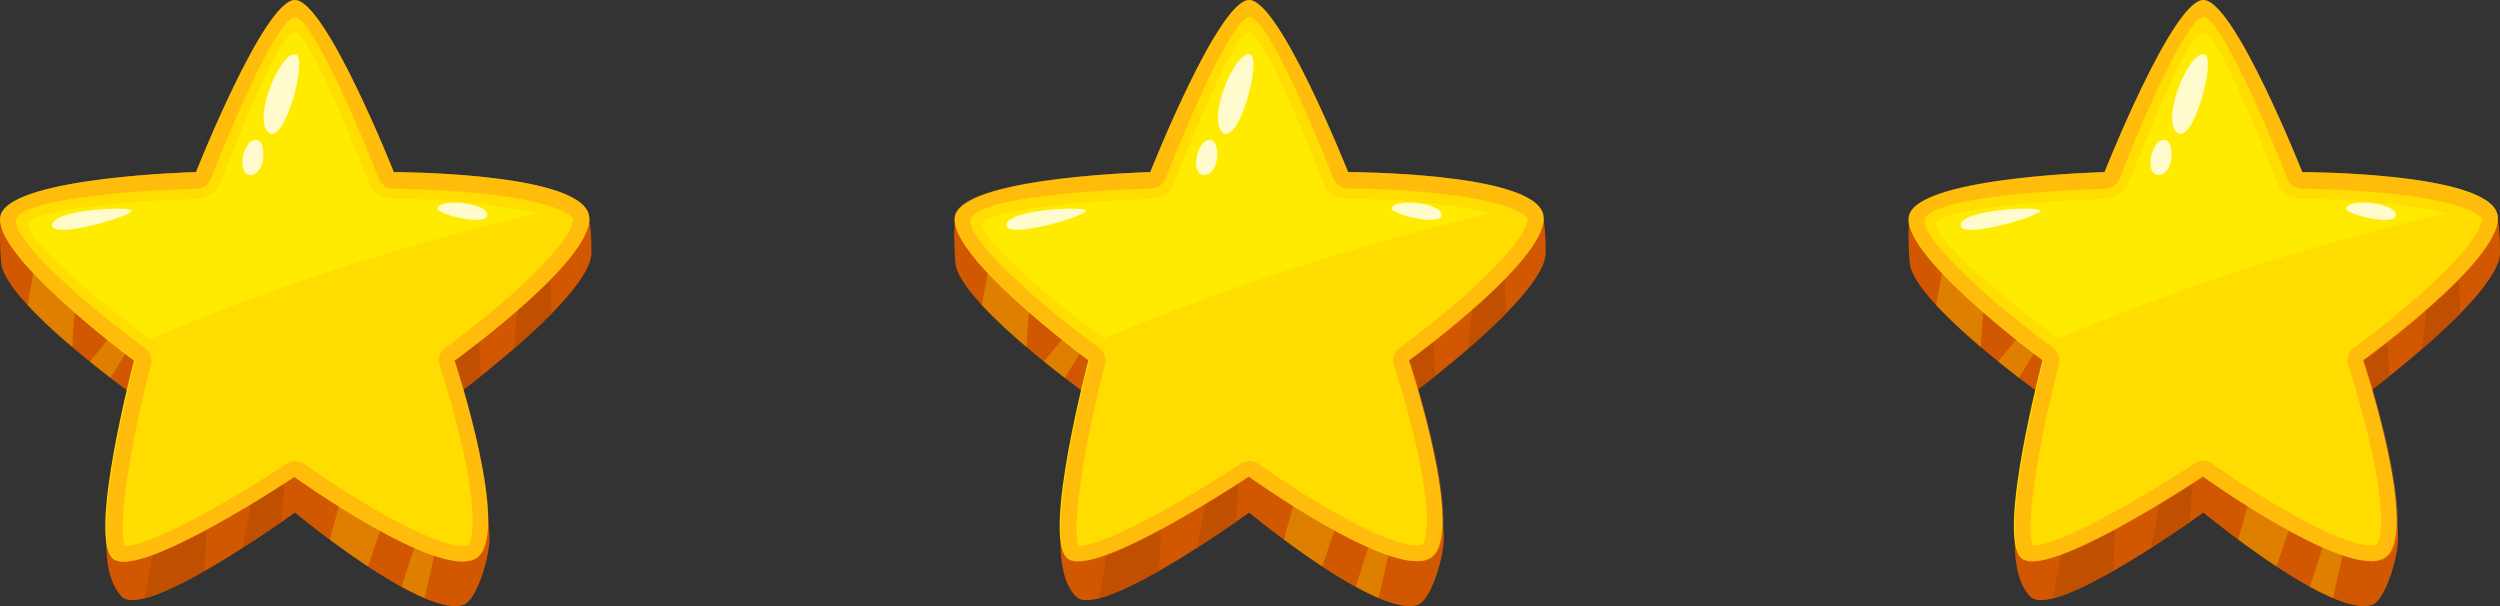 <svg xmlns="http://www.w3.org/2000/svg" xmlns:xlink="http://www.w3.org/1999/xlink" viewBox="0 0 261.48 63.38"><rect x="0" y="0" width="261.48" height="63.38" fill="#333333" stroke="none"/><defs><style>.cls-1{fill:#d15700;}.cls-1,.cls-2{fill-rule:evenodd;}.cls-2{fill:#b04a00;fill-opacity:0.5;}.cls-3,.cls-4{fill:#fd0;}.cls-3{fill-opacity:0.3;}.cls-5{fill:url(#linear-gradient);}.cls-6{fill:url(#linear-gradient-2);}.cls-7{fill:#fffbcc;}.cls-8{fill:url(#linear-gradient-3);}.cls-9{fill:url(#linear-gradient-4);}.cls-10{fill:url(#linear-gradient-5);}.cls-11{fill:url(#linear-gradient-6);}</style><linearGradient id="linear-gradient" y1="29.37" x2="61.64" y2="29.37" gradientUnits="userSpaceOnUse"><stop offset="0.09" stop-color="#ff8a1c" stop-opacity="0.4"/><stop offset="0.59" stop-color="#ff8a1c" stop-opacity="0.4"/></linearGradient><linearGradient id="linear-gradient-2" x1="29.61" y1="27.46" x2="29.61" y2="1.52" gradientUnits="userSpaceOnUse"><stop offset="0.26" stop-color="#ff0" stop-opacity="0.4"/><stop offset="0.85" stop-color="#ff0" stop-opacity="0.4"/></linearGradient><linearGradient id="linear-gradient-3" x1="99.81" y1="29.37" x2="161.45" y2="29.37" xlink:href="#linear-gradient"/><linearGradient id="linear-gradient-4" x1="129.42" y1="27.46" x2="129.42" y2="1.52" xlink:href="#linear-gradient-2"/><linearGradient id="linear-gradient-5" x1="199.62" y1="29.37" x2="261.26" y2="29.37" xlink:href="#linear-gradient"/><linearGradient id="linear-gradient-6" x1="229.23" y1="27.46" x2="229.23" y2="1.52" xlink:href="#linear-gradient-2"/></defs><title>three_stars</title><g id="Layer_2" data-name="Layer 2"><g id="objects"><path class="cls-1" d="M30.84,3.71c3.21,0,10.35,18,10.35,18s17.54-3.13,20.35.59a23.47,23.47,0,0,1,.32,4.13c0,4.5-14.28,15-14.28,15s3.48,8.68,3.62,14.84c0,2.11-1.36,6.53-2.72,7-4.27,1.42-17.64-9.66-17.64-9.66S15.13,65,12.71,62.38c-1.45-1.55-1.58-4.1-1.6-5.58-.09-5.91,3-15.37,3-15.37s-13.72-9.79-14-14c-.2-2.86-.14-4.89.29-5.19,4.18-2.92,20.1-.49,20.1-.49S27.63,3.71,30.84,3.71Z"/><path class="cls-2" d="M53.7,36.53c1.35-1.16,2.73-2.42,4-3.69l-.21-5.72-15.64.52L24.38,36.56,16.75,53.62l-1.64,8.94A29,29,0,0,0,21.4,59.7l.39-8.15s4.53-2.2,4.91-2.2c.2,0-.53,3.95-1.32,7.93,3.06-2,4.06-2.64,4.06-2.64l.76-10.79L46.48,45l2.29-.22c-.66-2-1.19-3.31-1.19-3.31s1.12-.82,2.73-2.1l-.47-7.95,4.65-2.06Z"/><path class="cls-3" d="M2.88,31.91a55.55,55.55,0,0,0,4.7,4.4A47.41,47.41,0,0,1,9,26c.52-.52-4.9-.9-4.9-.9Zm11.67-.4-5.16,6.3c.78.63,1.52,1.21,2.17,1.72,2.12-3.5,4.35-7.11,4.54-7.24C16.49,32,14.55,31.51,14.55,31.51ZM34.49,56.42c1.18.89,2.57,1.87,4,2.83L42,49,37.3,46.38S35.8,51.68,34.49,56.42ZM42,61.36c.83.45,1.64.85,2.41,1.18.92-4.08,2-8.66,2-8.66l-1-3Z"/><path class="cls-4" d="M30.84,0c3.21,0,10.35,18,10.35,18S60.1,18,61.54,22.3s-14,15.42-14,15.42,6.09,18.34,2.24,20.68-19-8.52-19-8.52-16.4,10.94-19,8.52,2.24-20.68,2.24-20.68S-1.63,26.14.14,22.3,20.5,18,20.5,18,27.63,0,30.84,0Z"/><path class="cls-5" d="M61.54,22.3C60.1,18,41.19,18,41.19,18S34.05,0,30.84,0,20.5,18,20.5,18,1.92,18.47.14,22.3s14,15.42,14,15.42S9.3,56,11.87,58.4s19-8.52,19-8.52S46,60.73,49.82,58.4s-2.24-20.68-2.24-20.68S63,26.57,61.54,22.3ZM54,30.36c-3.56,3.22-7.36,6-7.4,6A1.66,1.66,0,0,0,46,38.24s1.48,4.48,2.49,9.15C50.28,55.72,49,57,49,57a1.07,1.07,0,0,1-.55.09c-3.42,0-12-5.24-16.58-8.54a1.7,1.7,0,0,0-1-.31,1.63,1.63,0,0,0-.92.28c-5,3.32-14,8.59-16.9,8.59h0c-.75-1.81.46-10.28,2.74-18.94a1.67,1.67,0,0,0-.63-1.77C7.7,30.93,1.34,24.88,1.67,23s9.59-3,18.87-3.25a1.66,1.66,0,0,0,1.51-1.05c2.89-7.32,7.17-16.9,8.79-16.9s5.9,9.58,8.79,16.9a1.66,1.66,0,0,0,1.56,1.05s4.71,0,9.48.53c8.5.92,9.29,2.58,9.29,2.6S60.33,24.62,54,30.36Z"/><path class="cls-6" d="M41.18,20.83a9.45,9.45,0,0,1-1.62-.44,2.22,2.22,0,0,1-1-1.32c-2.43-6.14-6.33-15.68-7.76-15.68s-5.33,9.54-7.75,15.68a11.32,11.32,0,0,1-.78,1.14,5.3,5.3,0,0,1-1.75.61C12.89,21,3.32,22,2.94,23.39S9.61,31,15.7,35.44A249.73,249.73,0,0,1,56.29,22.3,69.6,69.6,0,0,0,41.18,20.83Z"/><path class="cls-7" d="M30.94,5.69c-1.56-.44-4.55,6.68-2.88,8.16S32.24,6.07,30.94,5.69Z"/><path class="cls-7" d="M27,14.69c-1.47-.59-2.41,3.61-.83,3.61S27.88,15.06,27,14.69Z"/><path class="cls-7" d="M5.44,23.59c.18,1.48,8.71-1.11,8.34-1.58S5.34,21.92,5.44,23.59Z"/><path class="cls-7" d="M45.77,21.74c-.37.64,5.2,2,5.2.74S46.15,20.72,45.77,21.74Z"/><path class="cls-1" d="M130.65,3.71c3.21,0,10.34,18,10.34,18s17.55-3.13,20.36.59a23.47,23.47,0,0,1,.32,4.13c0,4.5-14.28,15-14.28,15s3.48,8.68,3.62,14.84c0,2.11-1.36,6.53-2.72,7-4.27,1.42-17.64-9.66-17.64-9.66S114.94,65,112.52,62.38c-1.45-1.55-1.58-4.1-1.6-5.58-.09-5.91,3-15.37,3-15.37s-13.72-9.79-14-14c-.2-2.86-.14-4.89.29-5.19,4.18-2.92,20.1-.49,20.1-.49S127.44,3.71,130.65,3.71Z"/><path class="cls-2" d="M153.51,36.53c1.35-1.16,2.73-2.42,4-3.69l-.21-5.72-15.64.52-17.45,8.92-7.63,17.06-1.64,8.94a29,29,0,0,0,6.29-2.86l.39-8.15s4.53-2.2,4.91-2.2c.2,0-.54,3.95-1.32,7.93,3.06-2,4.06-2.64,4.06-2.64L130,43.85,146.29,45l2.29-.22c-.66-2-1.19-3.31-1.19-3.31s1.12-.82,2.73-2.1l-.47-7.95,4.65-2.06Z"/><path class="cls-3" d="M102.69,31.91a57,57,0,0,0,4.69,4.4A47.85,47.85,0,0,1,108.84,26c.52-.52-4.9-.9-4.9-.9Zm11.67-.4-5.16,6.3c.78.63,1.52,1.21,2.17,1.72,2.12-3.5,4.35-7.11,4.54-7.24C116.3,32,114.36,31.51,114.36,31.51Zm19.93,24.91c1.19.89,2.58,1.87,4,2.83L141.77,49l-4.66-2.59S135.61,51.68,134.29,56.42Zm7.5,4.94c.83.45,1.64.85,2.4,1.18l2-8.66-1-3Z"/><path class="cls-4" d="M130.65,0C133.86,0,141,18,141,18s18.92,0,20.36,4.26-14,15.42-14,15.42,6.09,18.34,2.24,20.68-19-8.52-19-8.52-16.4,10.94-19,8.52,2.24-20.68,2.24-20.68S98.18,26.14,100,22.3,120.31,18,120.31,18,127.44,0,130.65,0Z"/><path class="cls-8" d="M161.35,22.3C159.91,18,141,18,141,18S133.86,0,130.65,0s-10.34,18-10.34,18-18.58.43-20.36,4.26,14,15.42,14,15.42S109.11,56,111.68,58.4s19-8.52,19-8.52,15.12,10.85,19,8.52-2.24-20.68-2.24-20.68S162.79,26.57,161.35,22.3Zm-7.54,8.06c-3.56,3.22-7.36,6-7.4,6a1.66,1.66,0,0,0-.61,1.87s1.48,4.48,2.49,9.15c1.8,8.33.48,9.57.47,9.58a1.07,1.07,0,0,1-.55.09c-3.42,0-12-5.24-16.58-8.54a1.69,1.69,0,0,0-1.91,0c-5,3.32-14,8.59-16.89,8.59h0c-.76-1.81.46-10.28,2.74-18.94a1.67,1.67,0,0,0-.63-1.77c-7.39-5.44-13.75-11.49-13.42-13.41s9.59-3,18.87-3.25a1.66,1.66,0,0,0,1.51-1.05c2.89-7.32,7.17-16.9,8.79-16.9s5.9,9.58,8.79,16.9A1.66,1.66,0,0,0,141,19.71s4.72,0,9.49.53c8.49.92,9.29,2.58,9.29,2.6S160.14,24.62,153.81,30.36Z"/><path class="cls-9" d="M141,20.83a9.45,9.45,0,0,1-1.62-.44,2.22,2.22,0,0,1-1-1.32c-2.43-6.14-6.33-15.68-7.76-15.68s-5.33,9.54-7.76,15.68a10.65,10.65,0,0,1-.77,1.14,5.3,5.3,0,0,1-1.75.61c-7.67.18-17.24,1.21-17.62,2.57s6.67,7.56,12.76,12A249.73,249.73,0,0,1,156.1,22.3,69.6,69.6,0,0,0,141,20.83Z"/><path class="cls-7" d="M130.75,5.69c-1.56-.44-4.55,6.68-2.88,8.16S132.05,6.07,130.75,5.69Z"/><path class="cls-7" d="M126.76,14.69c-1.47-.59-2.41,3.61-.83,3.61S127.69,15.06,126.76,14.69Z"/><path class="cls-7" d="M105.25,23.59c.18,1.48,8.71-1.11,8.34-1.58S105.15,21.92,105.25,23.59Z"/><path class="cls-7" d="M145.58,21.74c-.37.64,5.2,2,5.2.74S146,20.72,145.58,21.74Z"/><path class="cls-1" d="M230.46,3.71c3.21,0,10.34,18,10.34,18s17.55-3.13,20.36.59a23.47,23.47,0,0,1,.32,4.13c0,4.5-14.28,15-14.28,15s3.48,8.68,3.62,14.84c0,2.11-1.36,6.53-2.72,7-4.27,1.42-17.64-9.66-17.64-9.66S214.75,65,212.33,62.38c-1.45-1.55-1.58-4.1-1.6-5.58-.09-5.91,3-15.37,3-15.37s-13.72-9.79-14-14c-.2-2.86-.15-4.89.29-5.19,4.18-2.92,20.1-.49,20.1-.49S227.25,3.71,230.46,3.71Z"/><path class="cls-2" d="M253.32,36.53c1.35-1.16,2.73-2.42,4-3.69l-.21-5.72-15.64.52L224,36.56l-7.63,17.06-1.64,8.94A29,29,0,0,0,221,59.7l.39-8.15s4.53-2.2,4.91-2.2c.2,0-.54,3.95-1.32,7.93,3.06-2,4.06-2.64,4.06-2.64l.76-10.79L246.1,45l2.29-.22c-.66-2-1.19-3.31-1.19-3.31s1.12-.82,2.73-2.1l-.47-7.95,4.65-2.06Z"/><path class="cls-3" d="M202.5,31.91a57,57,0,0,0,4.69,4.4A47.19,47.19,0,0,1,208.65,26c.52-.52-4.9-.9-4.9-.9Zm11.67-.4L209,37.81c.78.63,1.52,1.21,2.17,1.72,2.12-3.5,4.35-7.11,4.54-7.24C216.11,32,214.17,31.51,214.17,31.51ZM234.1,56.42c1.19.89,2.58,1.87,4,2.83L241.58,49l-4.66-2.59S235.42,51.68,234.1,56.42Zm7.5,4.94c.82.45,1.64.85,2.4,1.18l2-8.66-1-3Z"/><path class="cls-4" d="M230.46,0c3.21,0,10.34,18,10.34,18s18.92,0,20.36,4.26-14,15.42-14,15.42,6.09,18.34,2.24,20.68-19-8.52-19-8.52-16.4,10.94-19,8.52,2.24-20.68,2.24-20.68S198,26.14,199.76,22.3,220.12,18,220.12,18,227.25,0,230.46,0Z"/><path class="cls-10" d="M261.16,22.3C259.72,18,240.8,18,240.8,18S233.67,0,230.46,0s-10.34,18-10.34,18-18.58.43-20.36,4.26,14,15.42,14,15.42S208.92,56,211.49,58.4s19-8.52,19-8.52,15.12,10.85,19,8.52-2.24-20.68-2.24-20.68S262.6,26.57,261.16,22.3Zm-7.54,8.06c-3.56,3.22-7.36,6-7.4,6a1.66,1.66,0,0,0-.61,1.87s1.48,4.48,2.49,9.15c1.8,8.33.48,9.57.47,9.58a1.11,1.11,0,0,1-.55.09c-3.42,0-12-5.24-16.59-8.54a1.65,1.65,0,0,0-1-.31,1.68,1.68,0,0,0-.93.28c-5,3.32-14,8.59-16.89,8.59h0c-.76-1.81.46-10.28,2.74-18.94a1.67,1.67,0,0,0-.63-1.77C207.32,30.93,201,24.88,201.29,23s9.59-3,18.87-3.25a1.66,1.66,0,0,0,1.51-1.05c2.89-7.32,7.16-16.9,8.79-16.9s5.9,9.58,8.79,16.9a1.66,1.66,0,0,0,1.55,1.05s4.72,0,9.49.53c8.49.92,9.29,2.58,9.29,2.6S260,24.62,253.62,30.36Z"/><path class="cls-11" d="M240.8,20.83a9.45,9.45,0,0,1-1.62-.44,2.22,2.22,0,0,1-1-1.32c-2.43-6.14-6.33-15.68-7.76-15.68s-5.33,9.54-7.76,15.68a10.65,10.65,0,0,1-.77,1.14,5.37,5.37,0,0,1-1.75.61c-7.67.18-17.24,1.21-17.62,2.57s6.67,7.56,12.76,12A249.73,249.73,0,0,1,255.91,22.3,69.6,69.6,0,0,0,240.8,20.83Z"/><path class="cls-7" d="M230.56,5.69c-1.56-.44-4.55,6.68-2.88,8.16S231.86,6.07,230.56,5.69Z"/><path class="cls-7" d="M226.57,14.69c-1.47-.59-2.41,3.61-.83,3.61S227.5,15.06,226.57,14.69Z"/><path class="cls-7" d="M205.06,23.59c.18,1.48,8.71-1.11,8.34-1.58S205,21.92,205.06,23.59Z"/><path class="cls-7" d="M245.39,21.74c-.37.64,5.2,2,5.2.74S245.77,20.72,245.39,21.74Z"/></g></g></svg>